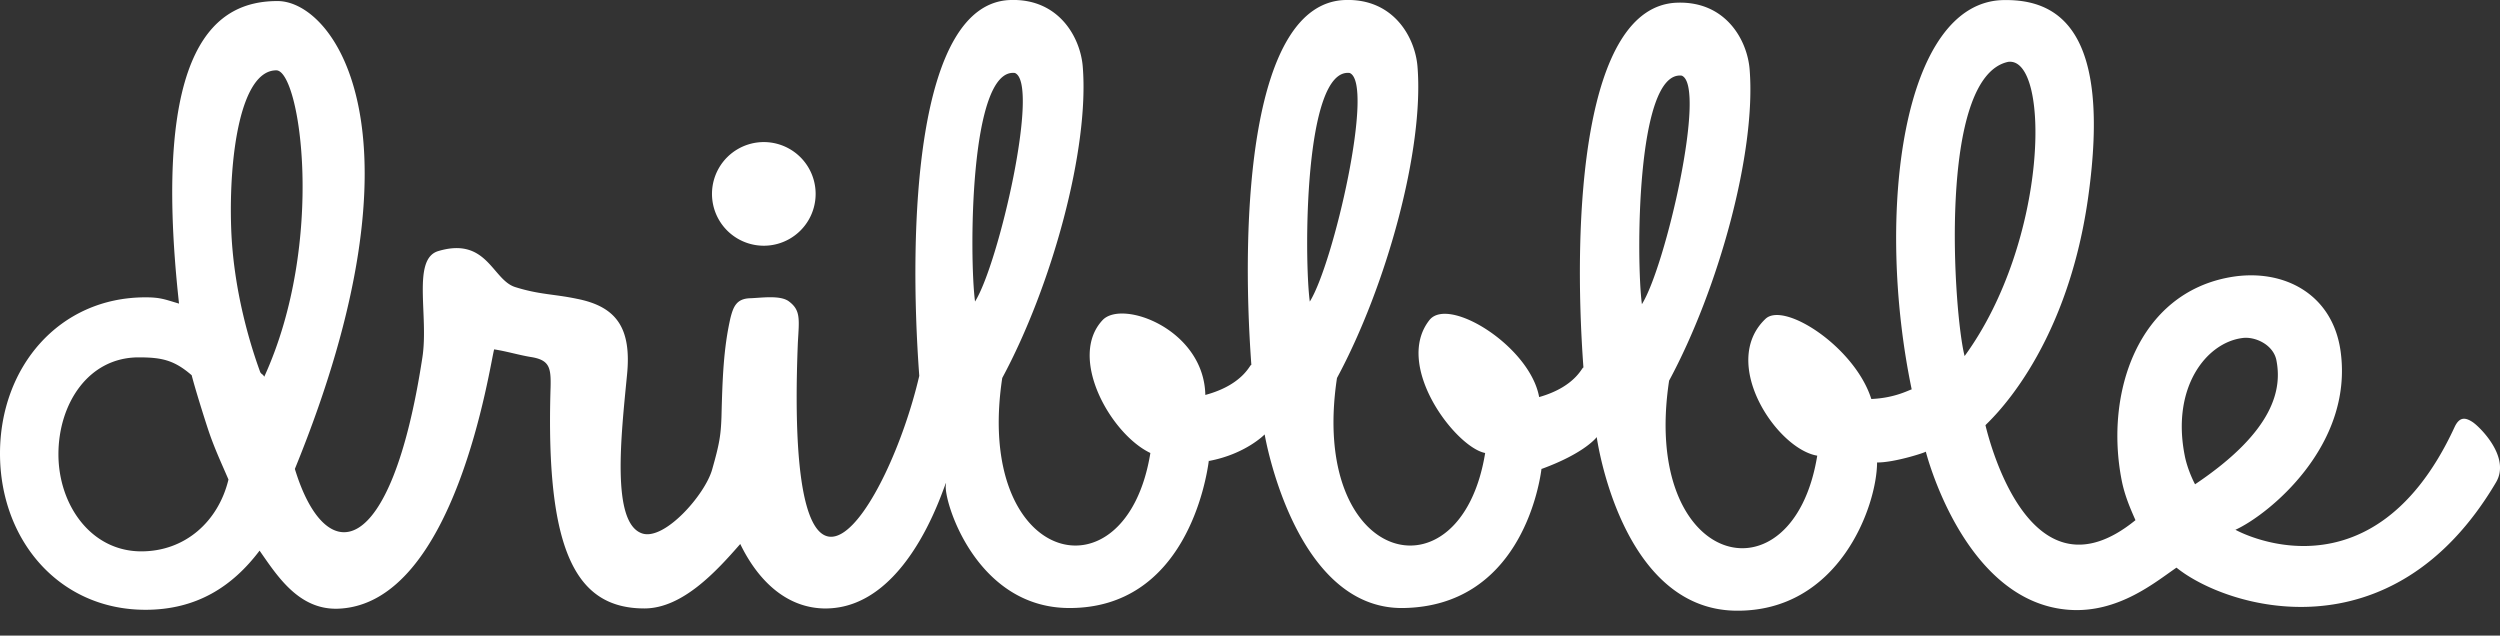<svg width="59" height="15" fill="none" xmlns="http://www.w3.org/2000/svg"><rect width="100%" height="100%" fill="#333333" stroke="none"/><path d="M18.026 5.799a1.223 1.223 0 100-2.446 1.223 1.223 0 000 2.446zm40.351 4.178c-.186-.13-.33-.152-.449.102-2.053 4.447-5.514 2.228-5.17 2.423.768-.35 2.786-1.97 2.481-4.205-.185-1.367-1.358-1.973-2.602-1.756-2.173.38-2.972 2.723-2.565 4.797.071.357.198.65.325.938-2.455 1.997-3.43-1.787-3.54-2.24-.005-.023 1.895-1.607 2.424-5.381.554-3.956-.708-4.676-1.999-4.653-2.387.041-3.032 5.03-2.166 9.187-.072.02-.41.206-.953.227-.39-1.229-2.06-2.306-2.497-1.891-1.093 1.039.266 3.07 1.221 3.229-.574 3.536-4.165 2.66-3.496-1.77 1.17-2.172 2.059-5.401 1.9-7.35-.056-.69-.567-1.615-1.72-1.57-2.22.088-2.462 5.078-2.201 8.62-.013-.087-.137.43-1.046.687-.215-1.194-2.138-2.392-2.59-1.816-.848 1.078.62 3.002 1.316 3.136-.574 3.536-4.165 2.66-3.497-1.77 1.17-2.172 2.059-5.4 1.9-7.35-.056-.69-.566-1.615-1.72-1.57-2.22.089-2.461 5.078-2.2 8.62-.014-.088-.14.446-1.087.7-.032-1.55-1.962-2.26-2.425-1.766-.826.881.189 2.689 1.128 3.136-.574 3.536-4.165 2.66-3.496-1.77 1.17-2.172 2.059-5.4 1.9-7.35-.056-.69-.567-1.615-1.72-1.57-2.22.089-2.399 5.33-2.138 8.87-.732 3.133-3.183 7.045-2.865-.791.032-.55.066-.758-.208-.964-.205-.16-.672-.083-.927-.077-.31.013-.388.194-.457.469-.16.708-.188 1.395-.211 2.332-.015.438-.05.643-.22 1.24-.168.598-1.13 1.69-1.656 1.508-.73-.252-.491-2.314-.354-3.731.114-1.12-.251-1.623-1.187-1.806-.548-.114-.881-.096-1.452-.276-.54-.17-.662-1.191-1.812-.85-.63.185-.225 1.52-.377 2.508-.743 4.863-2.291 4.996-3.01 2.634C10.195 3.147 7.896.025 6.55.025c-1.401 0-3.003.965-2.325 7.14-.33-.096-.43-.148-.792-.148C1.391 7.017 0 8.668 0 10.704c0 2.037 1.391 3.687 3.433 3.687 1.205 0 2.052-.548 2.693-1.396.418.599.927 1.405 1.858 1.37 2.776-.109 3.583-5.803 3.678-6.12.297.046.578.132.852.178.456.068.49.25.48.708-.122 3.873.593 5.228 2.214 5.228.903 0 1.708-.887 2.262-1.521.414.855 1.074 1.495 1.96 1.521 2.145.054 2.966-3.366 2.892-2.916-.06.354.695 2.897 2.904 2.906 2.736.012 3.244-2.997 3.305-3.5.01-.09.008-.101 0 0l-.002.03c.868-.162 1.317-.627 1.317-.627s.697 4.144 3.28 4.097c2.683-.048 3.189-2.768 3.255-3.298.014-.111.009-.126 0 0v.016c1.03-.376 1.302-.752 1.302-.752s.555 4.062 3.281 4.097c2.43.032 3.33-2.456 3.335-3.498.41.005 1.168-.243 1.15-.257 0 0 .89 3.552 3.376 3.734 1.166.086 2.042-.656 2.54-.995 1.173.95 5.078 2.163 7.544-2.018.348-.6-.4-1.308-.532-1.4zM3.335 13.012c-1.192 0-1.956-1.101-1.956-2.29 0-1.187.702-2.288 1.893-2.288.536 0 .834.059 1.252.422.075.298.29.986.394 1.299.14.418.307.774.474 1.162-.24.993-1.025 1.695-2.057 1.695zm2.902-4.121c-.049-.08-.039-.03-.094-.105-.218-.594-.64-1.92-.688-3.426-.055-1.704.229-3.7 1.066-3.7.567 0 1.17 4.046-.284 7.23zm16.774-1.775c-.134-1.011-.141-5.518.94-5.394.598.242-.378 4.495-.94 5.394zm7.9 0c-.134-1.011-.14-5.518.941-5.394.597.242-.379 4.495-.94 5.394zm7.838.063c-.134-1.011-.141-5.518.94-5.394.598.242-.378 4.495-.94 5.394zm8.653-5.72c.99-.103.948 4.217-1.037 6.944-.256-.986-.649-6.606 1.037-6.945zm4.158 9.294c-.318-1.604.503-2.659 1.35-2.774.295-.047.724.144.809.503.14.675-.02 1.676-1.915 2.947.003.01-.174-.318-.244-.675z" fill="#fff"/></svg>